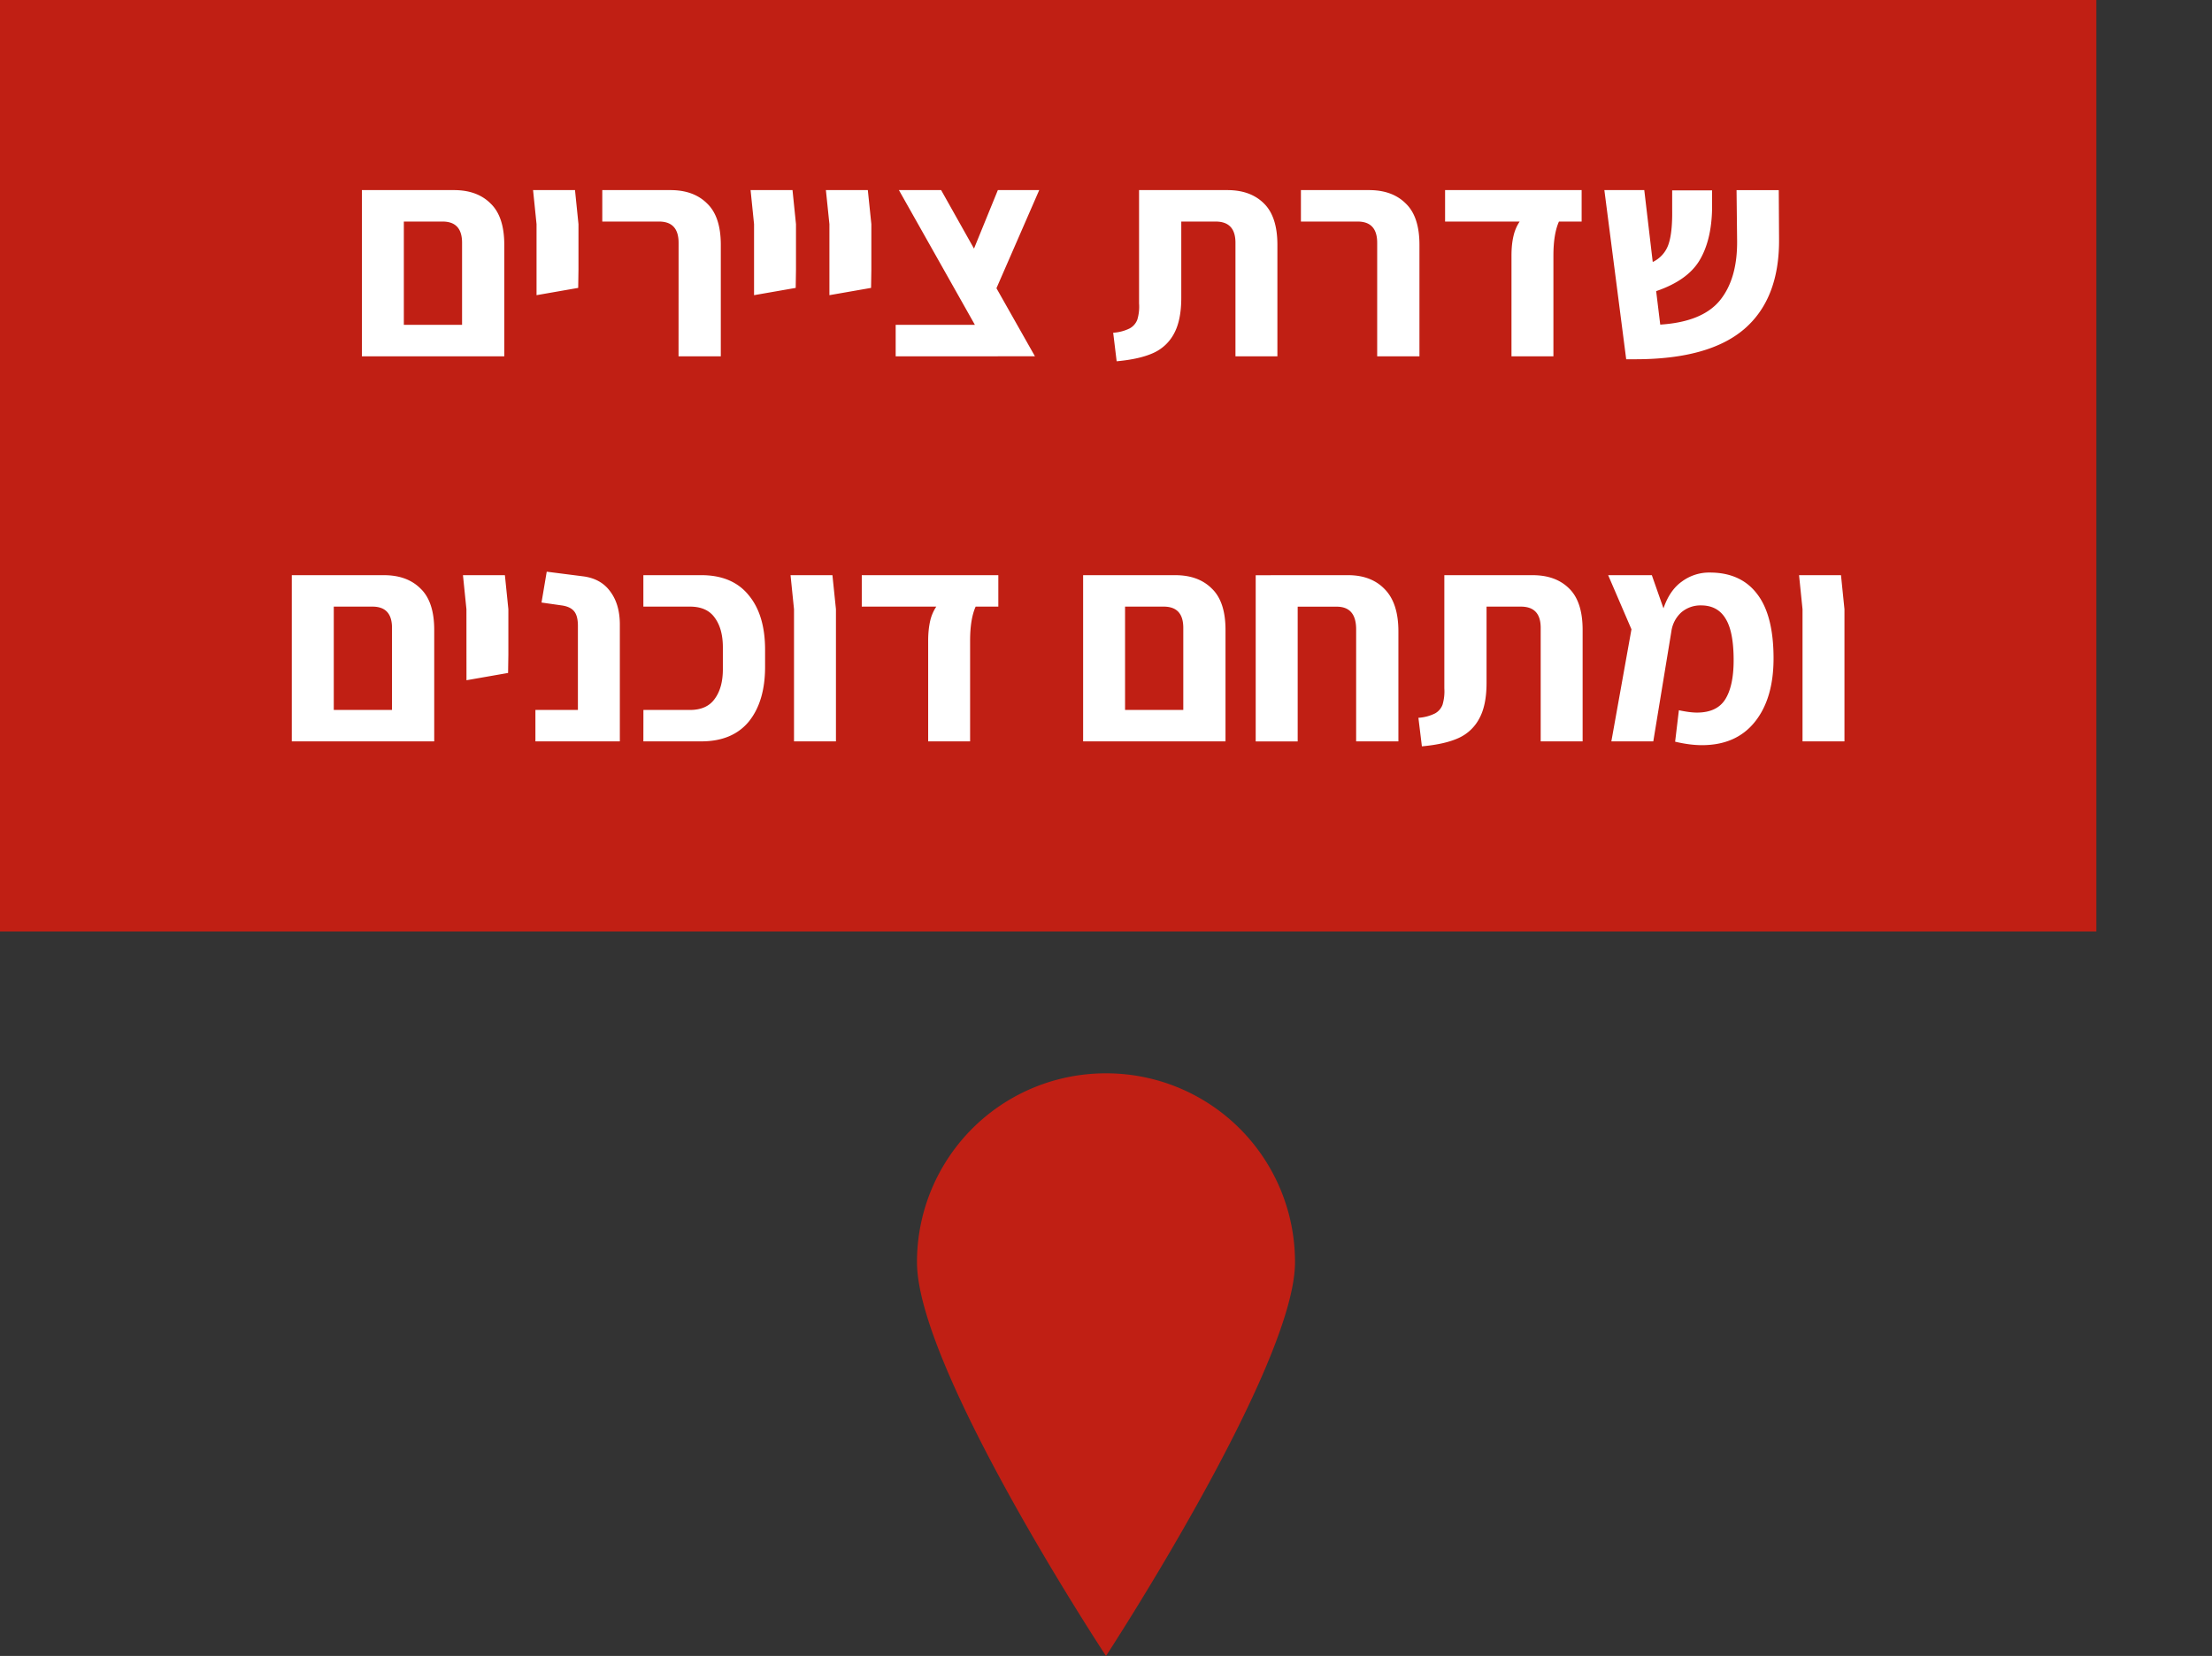 <svg width="178.039" height="133.313" viewBox="0 0 47.106 35.272" xmlns="http://www.w3.org/2000/svg">
    <rect x="0" y="0" width="47.106" height="35.272" fill="#333333" stroke="none"/>
    <path d="M97.354 120.982c0 2.228-4.025 8.385-4.025 8.385s-4.025-6.11-4.025-8.385a4.018 4.018 0 0 1 4.025-4.025 4.018 4.018 0 0 1 4.025 4.025zM69.776 94.095h44.643v19.841H69.776z" fill="#f64a3f" style="stroke-width:.265;fill:#c01f14;fill-opacity:1" transform="translate(-69.776 -94.095)"/>
    <path d="M79.443 98.144c.33 0 .59.095.78.285.195.186.292.48.292.88v2.375h-3.032v-3.54h.893zm.173 2.87v-1.748c0-.302-.138-.452-.415-.452h-.825v2.2zm1.586-2.145-.074-.725h.893l.074.725v.968l-.006.39-.887.155zm3.025.397c0-.302-.139-.452-.416-.452h-1.209v-.67h1.451c.33 0 .591.095.781.285.195.186.292.48.292.88v2.375h-.9zm1.607-.397-.074-.725h.893l.074.725v.968l-.006.39-.887.155zm1.605 0-.075-.725h.893l.075.725v.968l-.006.39-.887.155zm3.557 1.365.82 1.45H88.85v-.67h1.687l-1.618-2.87h.899l.7 1.246.508-1.246h.881zm2.486.948a.918.918 0 0 0 .353-.093.354.354 0 0 0 .161-.186.962.962 0 0 0 .037-.347v-2.412h1.88c.33 0 .59.095.78.285.19.186.286.48.286.88v2.375h-.893v-2.418c0-.302-.14-.452-.422-.452h-.732v1.624c0 .314-.05.564-.148.75a.927.927 0 0 1-.44.422c-.195.09-.457.15-.788.18zm5.622-1.916c0-.302-.139-.452-.416-.452H97.48v-.67h1.451c.33 0 .591.095.781.285.195.186.292.48.292.88v2.375h-.9zm2.86.273c0-.157.014-.298.044-.422a.908.908 0 0 1 .13-.303h-1.588v-.67h2.908v.67h-.483c-.079.177-.118.42-.118.725v2.145h-.893zm5.698-.36c.008.848-.237 1.489-.738 1.922-.5.43-1.275.646-2.325.646h-.192l-.465-3.603h.85l.18 1.531a.643.643 0 0 0 .334-.372c.058-.165.085-.413.08-.744v-.409h.85v.39c-.008.455-.1.826-.273 1.11-.173.282-.48.497-.918.646l.087.713c.592-.038 1.013-.207 1.265-.509.252-.306.376-.73.372-1.271l-.012-1.085h.899zm-29.712 7.167c.33 0 .591.095.781.285.195.186.292.48.292.88v2.375H75.99v-3.54h.893zm.174 2.87v-1.748c0-.302-.139-.452-.416-.452h-.824v2.2zm1.585-2.145-.074-.725h.893l.074.725v.968l-.006.39-.886.155zm1.469 2.146h.905v-1.792c0-.149-.03-.254-.087-.317-.053-.061-.138-.1-.254-.117l-.434-.062.111-.657.776.099c.252.033.444.14.576.322.137.182.205.418.205.707v2.486h-1.798zm2.3 0h.991c.24 0 .416-.079.527-.236.116-.157.174-.368.174-.632v-.465c0-.265-.058-.476-.174-.633-.111-.157-.287-.235-.527-.235h-.992v-.67h1.234c.442 0 .78.143 1.01.428.232.28.348.667.348 1.16v.365c0 .492-.116.88-.347 1.166-.232.28-.569.421-1.01.421h-1.235zm3.207-2.146-.074-.725h.892l.075.725v2.815h-.893zm2.857.67c0-.157.015-.298.043-.422a.907.907 0 0 1 .13-.303h-1.587v-.67h2.908v.67h-.483c-.079.177-.118.42-.118.725v2.145h-.893zm5.26-1.395c.33 0 .59.095.78.285.195.186.292.48.292.88v2.375h-3.032v-3.54h.893zm.173 2.87v-1.748c0-.302-.139-.452-.416-.452h-.824v2.2zm3.508-2.87c.33 0 .591.1.781.298.195.198.292.498.292.899v2.343h-.9V107.5c0-.322-.138-.483-.415-.483h-.83v2.87h-.894v-3.54zm1.499 3.038a.92.92 0 0 0 .353-.093.352.352 0 0 0 .161-.186 1 1 0 0 0 .038-.347v-2.412h1.878c.331 0 .591.095.781.285.19.186.286.48.286.88v2.375h-.893v-2.418c0-.302-.14-.452-.422-.452h-.731v1.624c0 .314-.05.564-.15.75a.928.928 0 0 1-.44.422c-.194.09-.456.15-.787.18zm7.563-1.265c0 .575-.135 1.028-.403 1.358-.265.327-.639.49-1.123.49-.173 0-.363-.025-.57-.074l.08-.67c.154.033.282.05.385.05.281 0 .482-.093.601-.28.12-.19.18-.469.18-.836 0-.41-.058-.705-.173-.887-.112-.186-.286-.28-.521-.28a.626.626 0 0 0-.422.15.67.67 0 0 0-.21.403l-.385 2.343h-.893l.428-2.387-.496-1.153h.93l.248.707c.087-.256.217-.447.39-.57a.975.975 0 0 1 .596-.193c.442 0 .779.153 1.01.459.232.302.348.759.348 1.37zm.617-1.048-.074-.725h.893l.074.725v2.815h-.893z" fill="#fff" style="stroke-width:.265" transform="translate(-69.776 -94.095)"/>
</svg>
